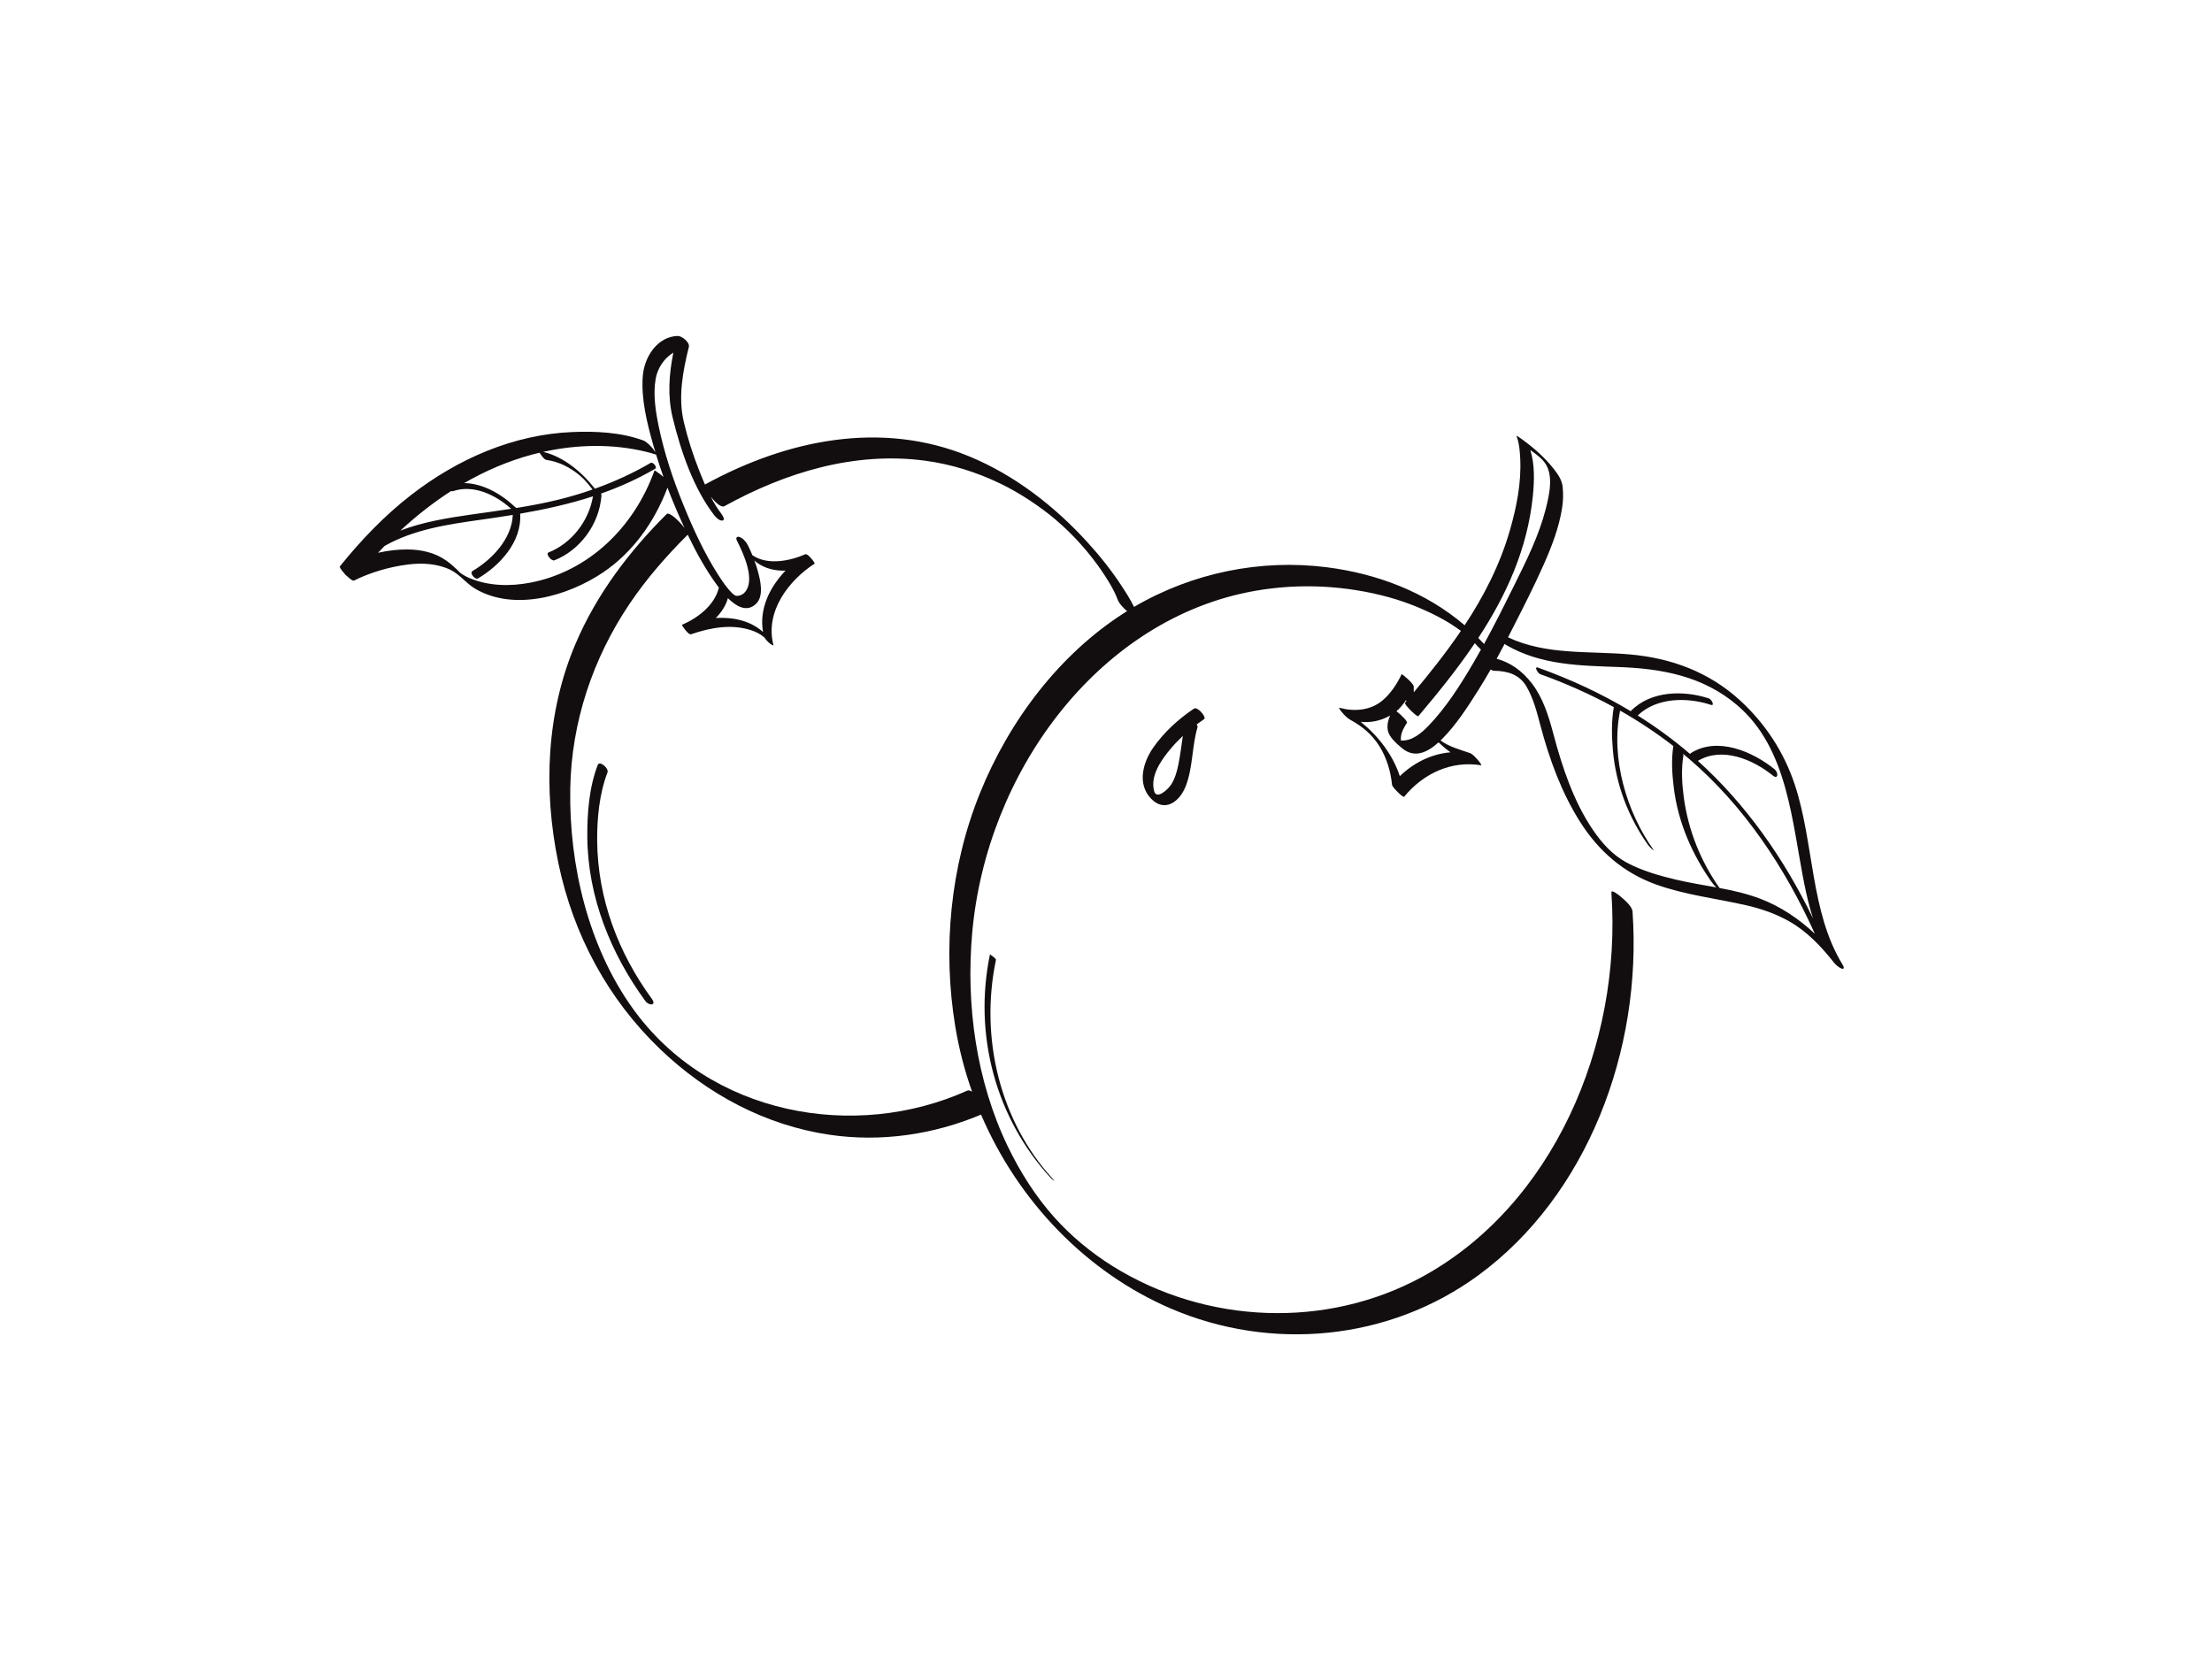 <?xml version="1.0" encoding="utf-8"?>
<!-- Generator: Adobe Illustrator 17.0.0, SVG Export Plug-In . SVG Version: 6.00 Build 0)  -->
<!DOCTYPE svg PUBLIC "-//W3C//DTD SVG 1.1//EN" "http://www.w3.org/Graphics/SVG/1.1/DTD/svg11.dtd">
<svg version="1.1" id="Layer_1" xmlns="http://www.w3.org/2000/svg" xmlns:xlink="http://www.w3.org/1999/xlink" x="0px" y="0px"
	 width="800px" height="600px" viewBox="0 0 800 600" enable-background="new 0 0 800 600" xml:space="preserve">
<g>
	<path fill="#120E0F" d="M666.512,349.066c-11.869-19.178-10.369-44.128-17.411-65.308c-3.977-11.962-10.797-22.197-19.75-30.414
		c-11.349-10.417-25.082-15.338-39.762-16.654c-14.831-1.329-30.332,0.354-44.194-6.2c0.454-0.88,0.906-1.761,1.355-2.644
		c3.998-7.852,8.03-15.691,11.605-23.781c2.871-6.499,5.502-13.298,6.612-20.435c0.391-2.514,0.452-5.065,0.179-7.595
		c-0.271-2.502-1.733-4.567-3.197-6.433c-3.25-4.141-7.291-7.69-11.459-10.705c-0.499-0.36-0.997-0.721-1.508-1.061
		c-0.024-0.016-0.619-0.413-0.46,0.006c0.964,2.524,1.169,5.51,1.295,8.194c0.404,8.629-1.326,17.312-3.673,25.508
		c-3.632,12.687-9.466,24.022-16.433,34.591c-14.168-12.118-31.794-18.673-49.782-20.97c-23.919-3.054-48.636,1.932-69.79,14.338
		c-1.283-2.629-2.875-5.123-4.438-7.516c-3.693-5.655-7.91-10.935-12.404-15.864c-12.101-13.276-26.499-24.337-42.671-31.032
		c-31.819-13.173-66.034-6.1-95.671,10.147c-0.752-1.728-1.458-3.473-2.139-5.197c-2.23-5.65-4.102-11.494-5.511-17.444
		c-2.126-8.981-0.346-18.307,1.823-27.117c0.426-1.732-2.623-3.999-3.953-3.975c-7.25,0.131-12.17,7.372-12.711,14.581
		c-0.624,8.302,1.556,16.943,3.777,24.801c0.253,0.893,0.52,1.782,0.787,2.671c-0.4-0.62-0.937-1.339-0.999-1.407
		c-0.929-1.017-2.099-2.379-3.391-2.856c-8.051-2.971-17.239-3.388-25.642-3.042c-21.218,0.875-41.406,9.61-58.515,22.918
		c-9.471,7.367-17.923,16.175-25.561,25.674c-0.215,0.267,0.602,1.418,1.65,2.566c0.209,0.382,0.573,0.749,0.936,0.959
		c1.054,1.012,2.114,1.797,2.511,1.601c6.054-2.986,12.741-4.932,19.335-5.785c5.192-0.671,10.812-0.418,15.634,1.941
		c3.27,1.6,5.675,4.934,8.967,6.853c14.072,8.204,33.41,2.615,46.107-5.926c10.699-7.196,18.628-18.167,23.338-30.684
		c1.696,4.453,3.539,8.841,5.506,13.15c0.221,0.484,0.449,0.966,0.673,1.449c-1.901-2.56-5.56-5.961-6.462-5.062
		c-13.462,13.422-25.225,28.78-32.929,46.842c-10.634,24.931-11.761,52.831-6.251,79.374c5.439,26.204,18.12,49.378,36.729,67.232
		c17.253,16.553,38.398,27.664,61.344,31.045c18.488,2.724,37.454,0.015,54.799-7.286c13.501,31.52,38.248,57.045,68.509,70.084
		c36.265,15.626,78.985,11.8,111.439-12.035c39.227-28.811,59.211-81.256,55.67-131.51c-0.133-1.896-2.918-4.169-4.118-5.244
		c-0.206-0.185-3.628-3.057-3.526-1.604c3.904,55.405-21.385,113.268-68.318,138.92c-34.767,19.002-78.254,17.21-111.93-3.728
		c-8.099-5.035-15.353-11.162-21.209-17.705c-6.764-7.556-12.422-16.457-16.934-25.858c-11.272-23.487-15.115-50.881-12.783-77.062
		c5.176-58.112,45.135-111.952,99.309-123.108c16.063-3.308,32.815-2.89,48.745,1.042c7.033,1.736,13.883,4.308,20.381,7.691
		c2.684,1.397,5.315,2.987,7.786,4.788c0.184,0.134,0.35,0.26,0.523,0.389c-5.241,7.722-11.059,15.048-17.034,22.209
		c-0.022-0.736-0.025-1.453-0.028-2.121c-0.004-1.042-4.254-4.656-4.376-4.4c-1.719,3.583-4.029,7.08-7.014,9.544
		c-4.418,3.647-10.272,3.986-15.461,2.572c-0.514-0.14,0.657,1.343,0.687,1.379c0.868,1.025,1.928,2.258,3.094,2.893
		c4.404,2.398,7.996,5.306,10.749,9.764c2.556,4.139,3.998,8.979,4.493,13.897c0.078,0.776,3.983,4.708,4.373,4.235
		c7.059-8.567,17.207-13.109,27.824-11.374c0.506,0.083-1.075-1.821-1.182-1.937c-0.775-0.841-1.803-2.096-2.887-2.479
		c-3.668-1.297-7.425-2.221-10.585-4.554c0.158-0.152,0.315-0.305,0.469-0.459c5.132-5.116,9.313-11.631,13.228-17.826
		c1.528-2.417,2.989-4.878,4.409-7.367c0.417,0.262,0.848,0.439,1.269,0.445c4.646,0.07,9.027,1.208,11.631,5.592
		c2.55,4.293,3.844,9.418,5.132,14.272c3.229,12.178,7.57,24.062,14.204,34.598c6.852,10.88,15.938,18.621,27.497,22.797
		c10.634,3.841,21.739,5.048,32.656,7.543c5.398,1.234,10.647,3.027,15.544,5.794c6.325,3.575,11.486,8.94,16.08,14.754
		c0.749,0.949,1.869,2.009,2.997,2.385C667.09,350.653,666.858,349.625,666.512,349.066z M195.128,163.724
		c0.63,0.913,1.632,2.476,2.452,2.594c4.399,0.631,8.426,2.601,11.939,5.503c1.19,0.983,2.265,2.101,3.272,3.295
		c0.209,0.248,1.248,1.646,0.905,1.152c0.188,0.27,0.394,0.527,0.607,0.778c-4.128,1.442-8.324,2.677-12.578,3.721
		c-4.935,1.21-9.916,2.136-14.917,2.941c-0.134-0.088-0.268-0.166-0.399-0.226c-4.949-4.742-11.737-8.686-18.532-8.767
		c7.747-4.472,15.971-8.004,24.654-10.335C193.394,164.148,194.259,163.931,195.128,163.724z M163.174,177.577
		c0.21,0.099,0.418,0.138,0.596,0.077c7.359-2.542,15.416,1.228,21.097,6.359c-4.831,0.748-9.677,1.402-14.513,2.091
		c-8.6,1.225-17.441,2.679-25.559,5.795C150.558,186.573,156.687,181.744,163.174,177.577z M236.738,170.08
		c-7.51,21.001-24.144,36.613-44.808,40.625c-7.344,1.425-15.38,1.305-22.375-1.74c-1.066-0.464-2.349-1.19-3.154-1.836
		c-0.342-0.355-0.687-0.709-1.042-1.052c-1.218-1.175-2.485-2.267-3.845-3.246c-4.189-3.016-9.165-4.067-14.13-4.111
		c-3.51-0.031-7.106,0.407-10.656,1.202c0.776-0.829,1.561-1.647,2.352-2.457c10.452-5.968,22.896-7.818,34.746-9.483
		c3.894-0.547,7.773-1.12,11.63-1.755c-0.37,8.897-7.859,16.364-14.548,20.274c-1.242,0.727,0.933,3.289,1.962,2.687
		c7.626-4.458,15.957-13.109,15.243-23.408c8.941-1.547,17.753-3.484,26.347-6.287c-1.556,9.244-7.965,17.094-16.083,20.32
		c-1.193,0.474,1.079,3.258,2.155,2.83c9.074-3.607,16.208-12.832,16.992-23.436c0.016-0.214-0.056-0.453-0.179-0.693
		c6.682-2.35,13.226-5.262,19.587-8.973c0.938-0.547-0.833-2.588-1.601-2.14c-6.472,3.776-13.21,6.852-20.147,9.332
		c-0.017-0.002-0.033-0.002-0.05-0.002c-4.79-6.147-11.44-11.591-18.689-13.304c12.193-2.711,25.079-2.988,37.218-0.039
		c1.216,0.296,2.442,0.614,3.624,1.045c0.827,2.702,1.722,5.38,2.671,8.038C238.497,171.219,236.732,170.098,236.738,170.08z
		 M354.376,286.931c-10.672,26.454-13.57,56.214-8.847,84.555c1.337,8.02,3.376,15.827,6.04,23.345
		c-0.626-0.402-1.236-0.622-1.704-0.411c-40.73,18.391-93.454,8.965-121.169-29.907c-15.864-22.249-22.926-51.466-22.458-79.266
		c0.407-24.228,8.274-47.28,21.407-66.802c6.134-9.118,13.336-17.338,20.995-24.975c0.03-0.03,0.052-0.067,0.068-0.109
		c3.126,6.514,6.623,12.88,10.864,18.6c0.133,0.18,0.275,0.368,0.42,0.56c-1.578,6.536-7.857,11.113-13.402,13.478
		c-0.056,0.024,2.291,3.756,3.367,3.386c6.95-2.387,14.514-3.785,21.647-1.471c1.595,0.518,3.346,1.348,4.628,2.452
		c0.365,0.315,0.328,0.319,0.291,0.273c0.02,0.024,0.027,0.033,0.042,0.051c0.011,0.018,0.018,0.03,0.037,0.06
		c0.514,0.811,1.265,1.525,1.993,2.106c0.027,0.022,1.256,0.92,1.117,0.382c-3.15-12.172,5.739-23.508,14.919-29.398
		c0.251-0.161-2.458-3.783-3.367-3.386c-5.556,2.427-13.694,4.102-19.165,0.334c-0.504-1.234-1.043-2.45-1.634-3.623
		c-0.626-1.24-1.661-2.39-2.899-2.915c-0.957-0.406-1.597,0.182-1.067,1.234c2.283,4.523,7.03,14.523,2.676,18.93
		c-0.868,0.879-2.231,1.243-3.188,1.005c-0.096-0.025-0.819-0.535-1.069-0.769c-1.91-1.794-3.669-4.394-5.271-6.906
		c-4.955-7.769-8.887-16.326-12.404-24.938c-3.768-9.226-6.984-18.796-9.022-28.647c-1.147-5.54-2.054-11.489-1.093-17.142
		c0.664-3.909,3.142-7.514,6.399-9.492c-1.559,7.818-2.169,15.664-0.239,23.572c2.965,12.151,7.493,25.441,15,35.221
		c0.605,0.788,1.965,2.177,3.048,1.926c1.106-0.256-0.219-2.14-0.504-2.512c-1.443-1.879-2.681-3.944-3.796-6.096
		c1.699,2.091,3.799,4.071,4.932,3.444c22.378-12.368,47.297-19.834,72.556-16.469c9.466,1.261,18.674,4.134,27.372,8.334
		c7.118,3.437,14.704,8.564,19.943,13.05c0.835,0.715,1.657,1.449,2.472,2.19c0.351,0.318,0.696,0.642,1.042,0.965
		c0.098,0.097,0.822,0.785,0.937,0.897c0.744,0.725,1.475,1.465,2.202,2.212c0.107,0.109,0.62,0.65,0.81,0.847
		c0.292,0.315,0.583,0.629,0.872,0.946c0.653,0.716,1.294,1.444,1.93,2.177c0.254,0.294,0.506,0.59,0.757,0.887
		c0.056,0.071,0.622,0.75,0.723,0.874c1.195,1.466,2.349,2.973,3.472,4.505c0.059,0.09,0.875,1.234,1.052,1.49
		c0.479,0.692,0.946,1.394,1.408,2.1c0.426,0.652,0.84,1.311,1.249,1.975c0.191,0.31,0.378,0.623,0.565,0.936
		c0.073,0.122,0.121,0.203,0.154,0.257c0.012,0.022,0.029,0.051,0.055,0.097c0.983,1.72,1.929,3.5,2.626,5.381
		c0.587,1.585,2.049,3.092,3.447,4.301c-0.291,0.181-0.584,0.358-0.873,0.542C383.433,236.403,365.11,260.323,354.376,286.931z
		 M273.55,218.258c2.829-2.864,1.396-8.655,0.439-12.034c-0.336-1.188-0.732-2.366-1.157-3.535c0.348,0.328,0.713,0.634,1.09,0.902
		c3.013,2.139,6.573,2.897,10.168,2.781c-5.646,5.9-9.608,13.805-8.124,22.196c-4.667-4.164-10.869-5.411-17.073-5.072
		c2.01-2.021,3.607-4.42,4.365-7.179C266.326,219.367,270.205,221.642,273.55,218.258z M554.387,179.247
		c0.529-5.29,0.706-11.34-0.925-16.479c0.114,0.08,0.231,0.156,0.344,0.238c1.662,1.202,3.422,2.464,4.722,4.121
		c3.514,4.478,1.808,11.845,0.517,16.919c-2.432,9.56-6.911,18.536-11.209,27.237c-3.591,7.269-7.222,14.538-11.113,21.634
		c-0.039-0.049-0.07-0.087-0.082-0.099c-0.655-0.714-1.323-1.406-1.998-2.09C544.727,215.379,552.46,198.539,554.387,179.247z
		 M524.601,272.081c-6.806,0.586-13.172,3.65-18.335,8.622c-2.593-7.844-7.86-14.586-14.139-19.639
		c3.699,0.363,7.208-0.353,10.637-2.287c-0.731,1.587-1.124,3.283-0.877,5.148c0.355,2.682,3.349,5.108,5.149,6.632
		c4.607,3.901,9.332,1.461,13.236-2.076C521.645,269.781,523.07,271.013,524.601,272.081z M532.97,239.559
		c-4.716,8.062-9.934,16.282-16.326,22.925c-2.541,2.642-5.971,5.525-9.695,5.331c-0.109-0.015-0.215-0.039-0.323-0.058
		c-0.011-0.327-0.002-0.655,0.018-0.97c0.118-1.956,1.163-3.796,2.184-5.346c0.372-0.565-2.245-3.034-3.777-4.224
		c1.283-1.093,2.429-2.482,3.438-3.981c0.009,0.018,0.017,0.036,0.026,0.054c0.044,0.084,0.098,0.165,0.149,0.247
		c-0.178,0.209-0.354,0.42-0.531,0.629c-0.432,0.511,4.426,5.329,4.828,4.855c7.113-8.407,14.181-17.14,20.433-26.41
		c0.604,0.668,1.371,1.56,2.21,2.323C534.738,236.485,533.865,238.029,532.97,239.559z M588.309,311.958
		c-5.046-2.707-8.933-6.992-12.225-11.845c-7-10.32-11.098-22.659-14.325-34.834c-1.704-6.427-3.727-12.904-7.741-18.123
		c-3.452-4.487-7.746-7.586-12.736-8.899c0.973-1.779,1.928-3.57,2.869-5.369c0.238,0.17,0.478,0.331,0.721,0.472
		c12.549,7.212,26.535,7.368,40.396,7.874c15.473,0.564,30.43,3.136,42.935,13.741c18.471,15.666,19.794,42.136,24.406,64.987
		c0.829,4.11,1.817,8.192,3.084,12.159c-10.457-21.625-24.231-41.234-41.628-56.94c8.721-5.243,19.883-0.546,27.114,5.307
		c1.958,1.585,2.063-1.113,0.635-2.268c-7.955-6.438-20.677-11.933-30.26-5.869c-0.145,0.092-0.24,0.21-0.306,0.339
		c-6.006-5.158-12.344-9.79-18.948-13.93c7.003-6.678,18.1-6.598,26.47-3.845c1.531,0.503,0.217-2.013-0.7-2.315
		c-9.019-2.966-21.003-2.941-28.31,4.602c-10.641-6.408-21.917-11.6-33.516-15.755c-1.563-0.56-0.103,2.053,0.787,2.371
		c9.151,3.279,18.066,7.225,26.62,11.912c-0.883,5.083-0.77,10.488-0.331,15.574c1.081,12.519,5.66,24.332,12.725,34.283
		c0.4,0.564,0.913,1.059,1.42,1.509c0.069,0.061,0.871,0.708,0.525,0.22c-9.681-13.637-15.55-33.054-12.055-50.316
		c6.673,3.79,13.114,8.045,19.257,12.816c-0.805,4.935-0.447,10.227,0.165,15.147c1.565,12.59,6.715,24.228,13.835,34.244
		c0.445,0.625,0.996,1.21,1.575,1.74c-4.931-0.909-9.891-1.689-14.744-2.842C600.026,316.68,593.824,314.917,588.309,311.958z
		 M636.662,325.053c-4.788-1.828-9.759-2.95-14.771-3.897c-6.789-9.632-11.325-20.841-12.934-32.831
		c-0.653-4.872-0.955-10.162-0.131-15.048c0.038-0.229-0.054-0.476-0.225-0.73c0.833,0.685,1.663,1.374,2.483,2.079
		c19.542,16.798,34.408,38.939,45.268,63.061C650.549,332.278,644.03,327.867,636.662,325.053z"/>
	<path fill="#120E0F" d="M431.789,256.298c-5.557,3.735-10.766,8.437-14.713,14.097c-3.736,5.355-5.889,13.173-0.766,18.465
		c4.946,5.111,10.401,1.129,12.617-4.759c2.514-6.683,2.149-14.189,4.152-21.018c0.089-0.303-0.029-0.695-0.262-1.106
		c0.891-0.666,1.791-1.312,2.704-1.926C436.421,259.446,433.141,255.389,431.789,256.298z M426.232,276.253
		c-0.528,2.618-1.24,5.261-2.664,7.485c-1.069,1.671-5.251,5.653-6.152,2.385c-1.565-5.679,2.834-11.623,6.111-15.5
		c1.327-1.569,2.757-3.054,4.259-4.456C427.257,269.529,426.901,272.94,426.232,276.253z"/>
	<path fill="#120E0F" d="M358.058,345.047c-6.149,29.456,2.259,59.517,21.879,80.896c0.656,0.716,2.204,1.908,0.766,0.34
		c-19.002-20.707-26.412-50.824-20.512-79.092C360.336,346.496,357.998,345.33,358.058,345.047z"/>
	<path fill="#120E0F" d="M215.973,304.116c-0.07-8.149,0.804-17.159,3.744-24.776c0.558-1.446-2.862-4.417-3.532-2.681
		c-3.114,8.067-3.847,17.532-3.773,26.154c0.186,21.788,8.631,42.314,20.994,59.225c1.3,1.777,4.175,1.709,2.324-0.822
		C223.731,344.804,216.153,325.164,215.973,304.116z"/>
</g>
</svg>
